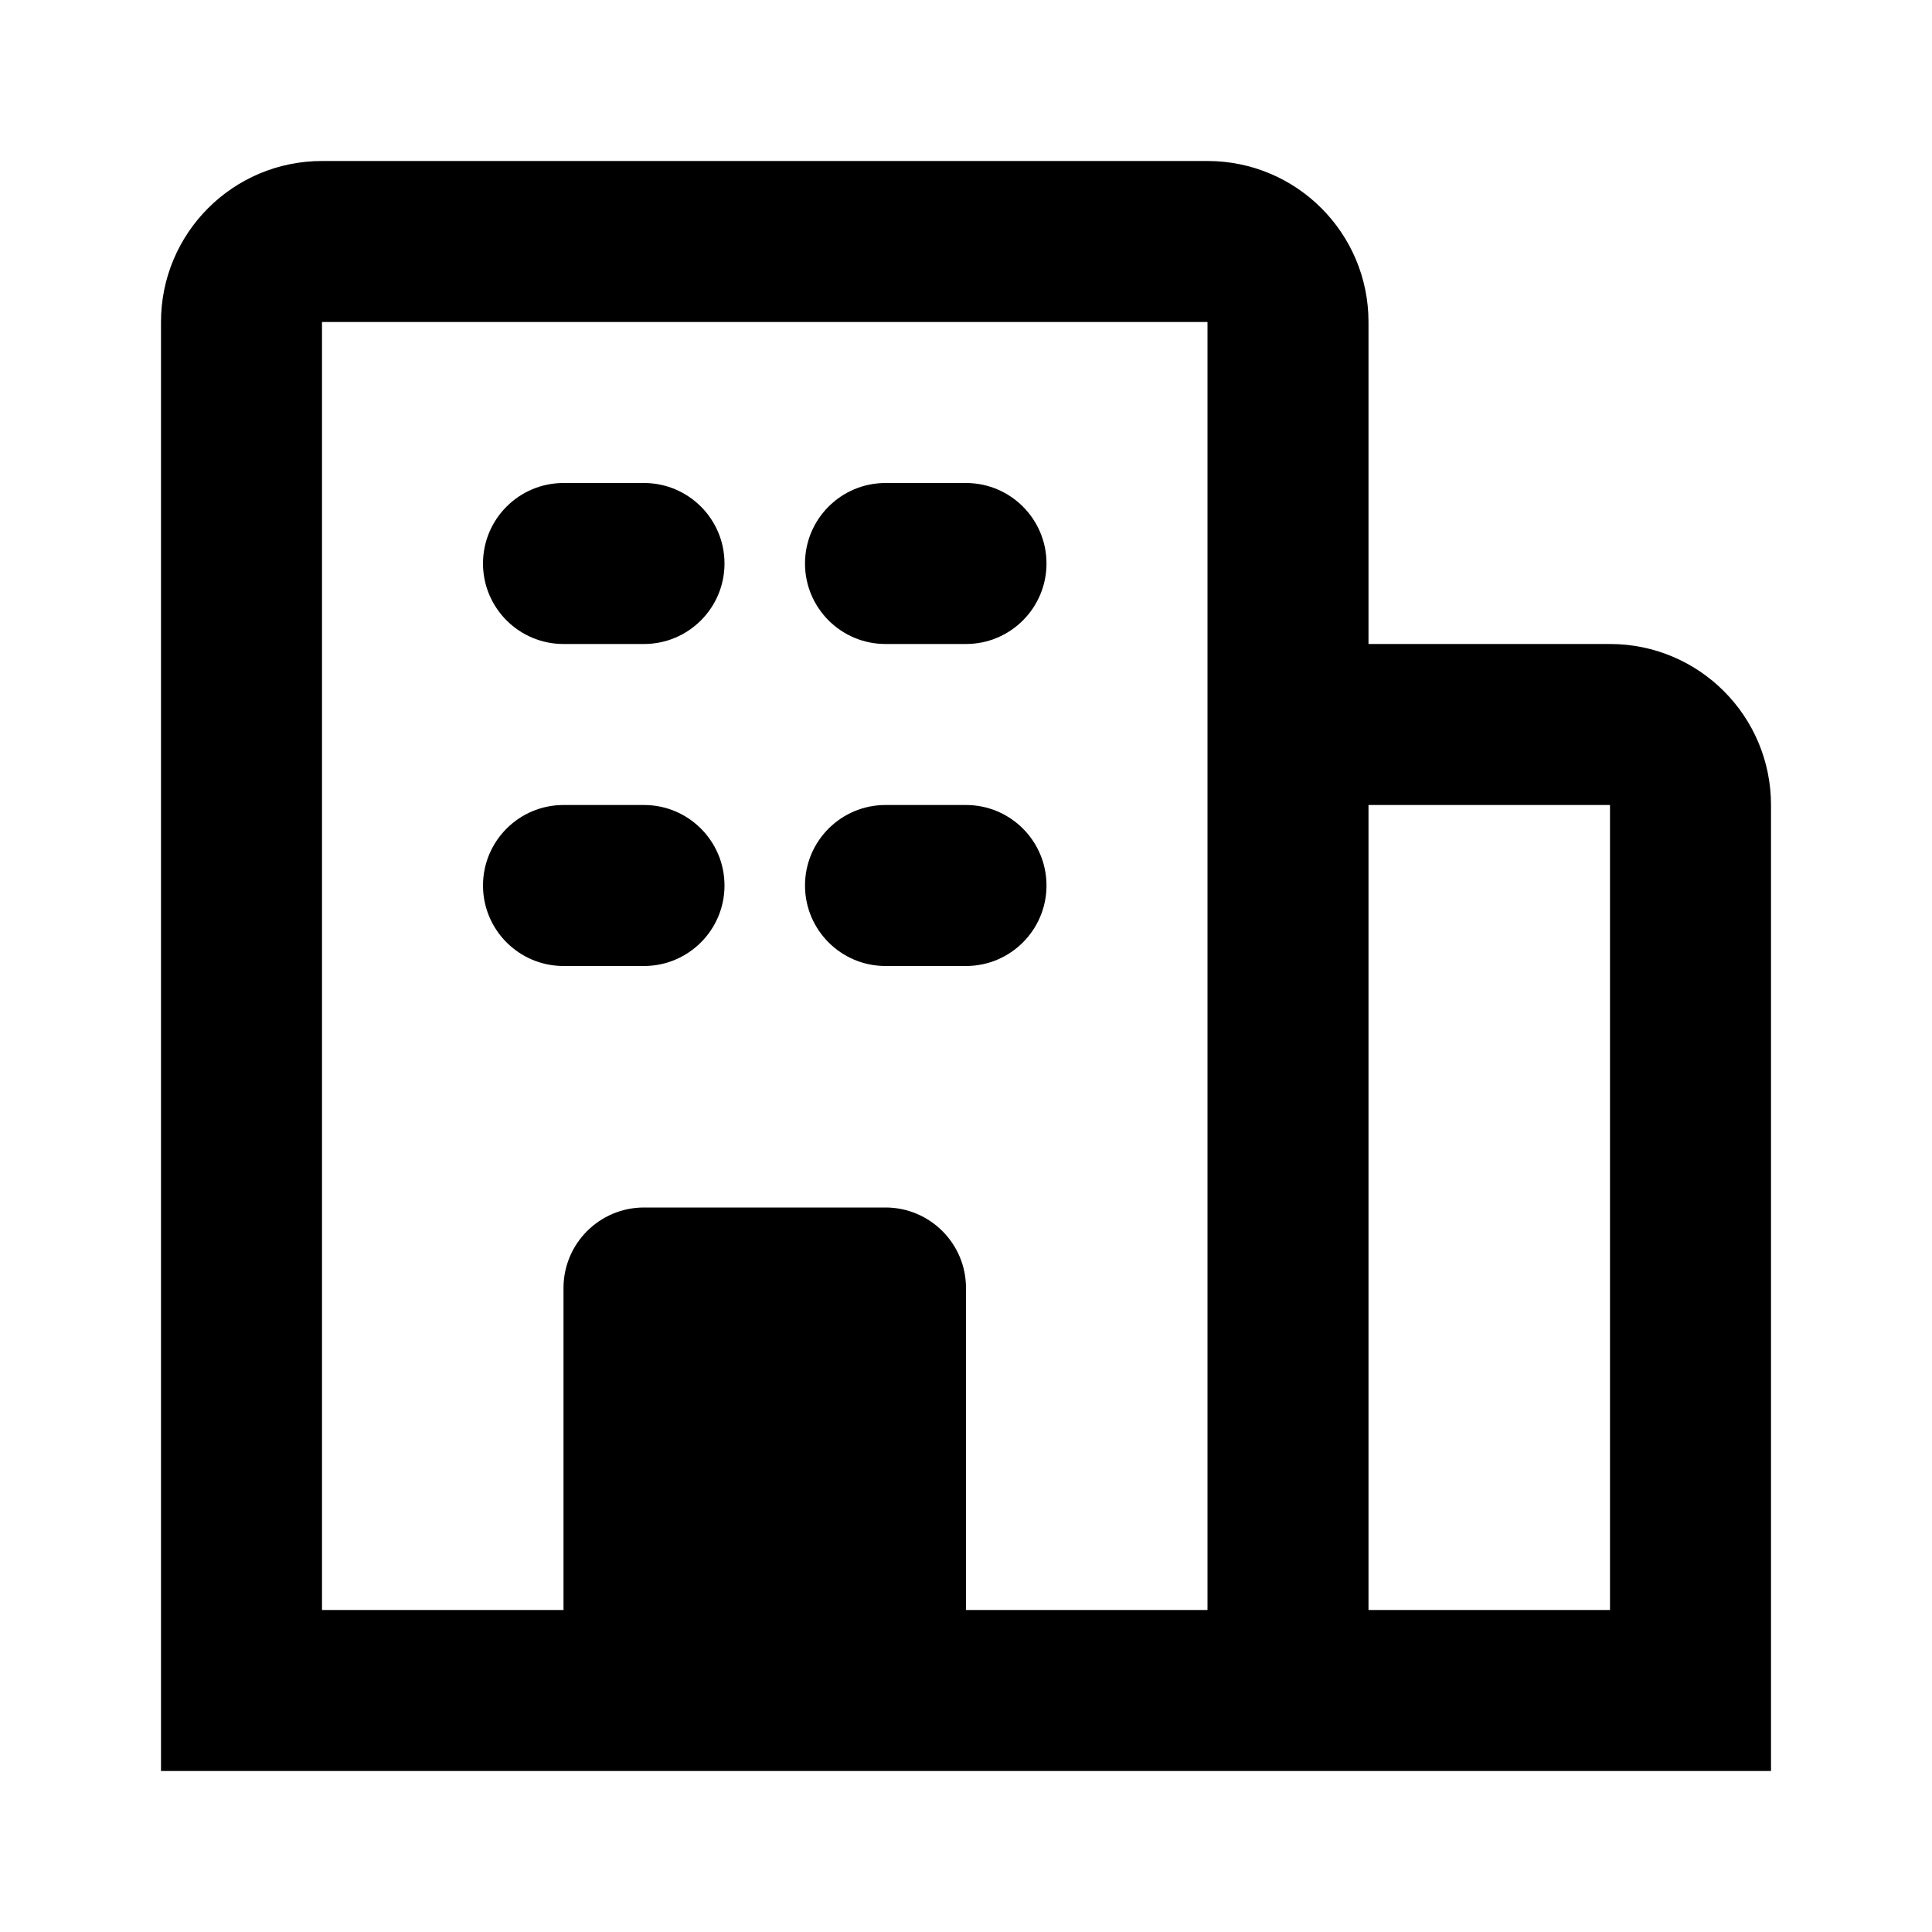 <svg width="24" height="24" viewBox="0 0 24 24" fill="none" xmlns="http://www.w3.org/2000/svg">
    <path d="M6 7C6 6.448 6.448 6 7 6H8C8.552 6 9 6.448 9 7C9 7.552 8.552 8 8 8H7C6.448 8 6 7.552 6 7Z" fill="currentColor"/>
    <path d="M7 10C6.448 10 6 10.448 6 11C6 11.552 6.448 12 7 12H8C8.552 12 9 11.552 9 11C9 10.448 8.552 10 8 10H7Z" fill="currentColor"/>
    <path d="M10 7C10 6.448 10.448 6 11 6H12C12.552 6 13 6.448 13 7C13 7.552 12.552 8 12 8H11C10.448 8 10 7.552 10 7Z" fill="currentColor"/>
    <path d="M11 10C10.448 10 10 10.448 10 11C10 11.552 10.448 12 11 12H12C12.552 12 13 11.552 13 11C13 10.448 12.552 10 12 10H11Z" fill="currentColor"/>
    <path fill-rule="evenodd" clip-rule="evenodd" d="M4 2C2.895 2 2 2.895 2 4V22H22V10C22 8.895 21.105 8 20 8H17V4C17 2.895 16.105 2 15 2H4ZM20 10H17V20H20V10ZM15 4L4 4V20H7V16C7 15.448 7.448 15 8 15H11C11.552 15 12 15.448 12 16V20H15V4Z" fill="currentColor"/>
</svg>
